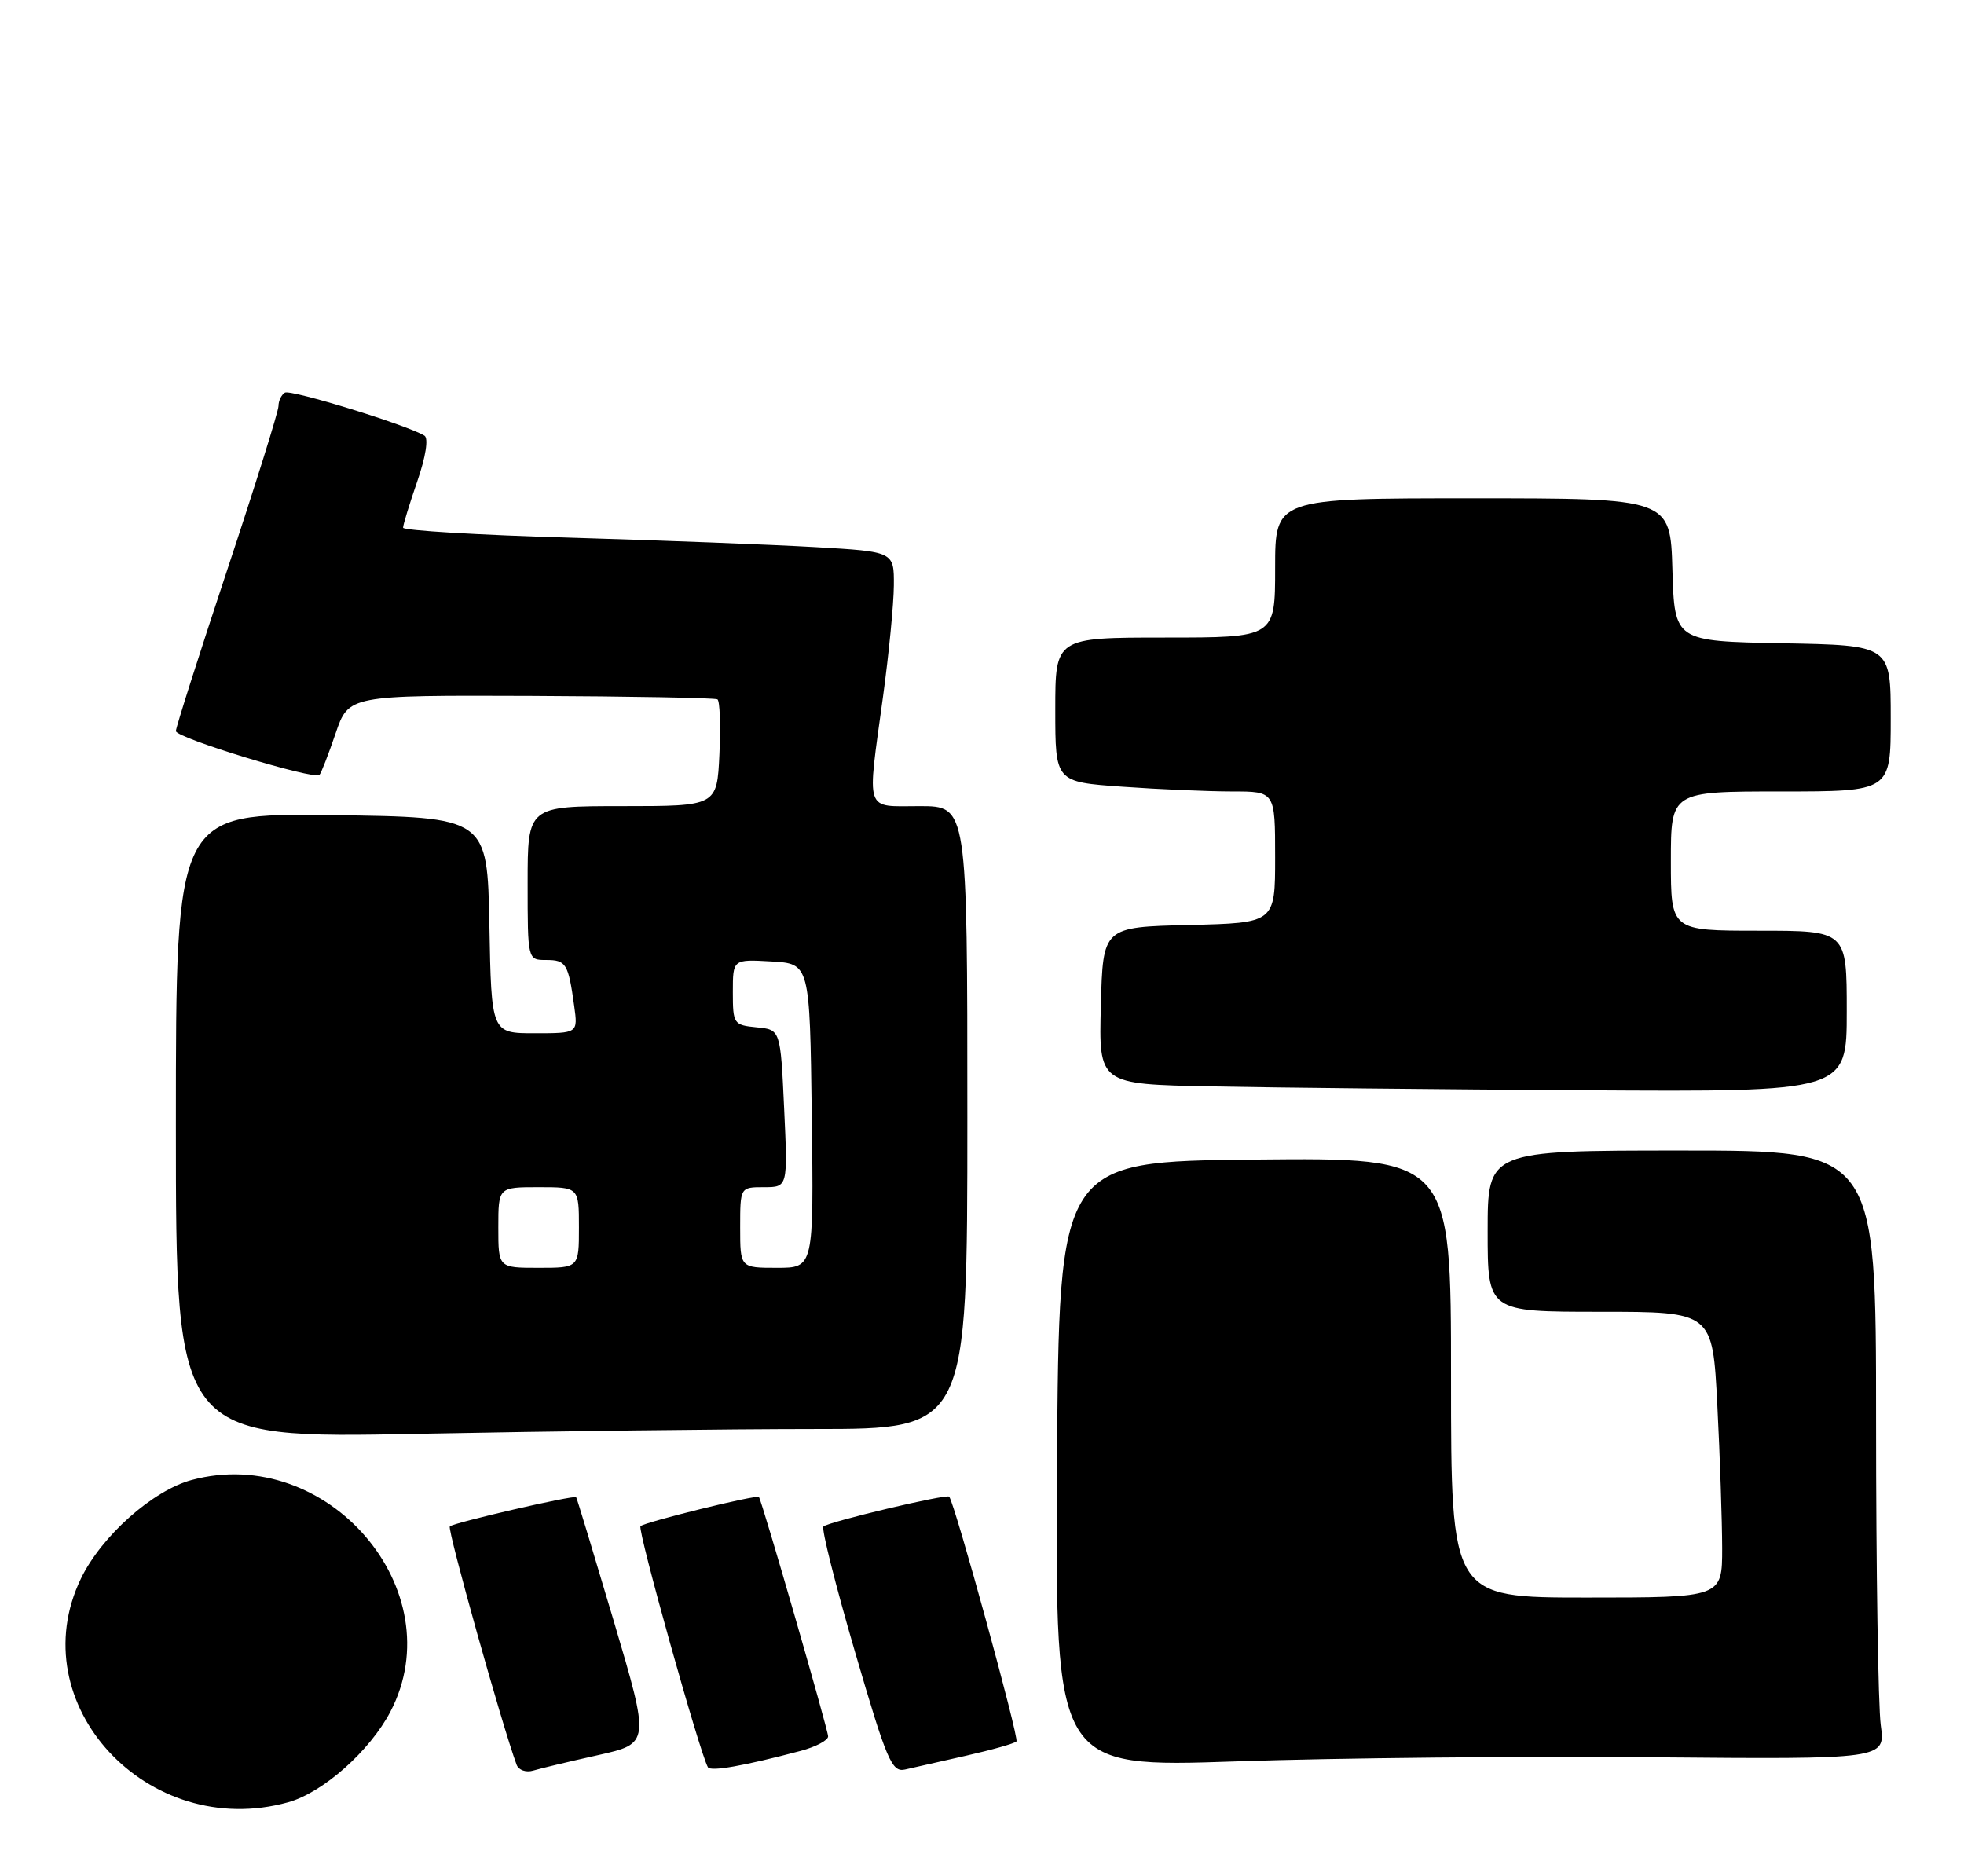 <?xml version="1.0" encoding="UTF-8" standalone="no"?>
<!DOCTYPE svg PUBLIC "-//W3C//DTD SVG 1.1//EN" "http://www.w3.org/Graphics/SVG/1.1/DTD/svg11.dtd" >
<svg xmlns="http://www.w3.org/2000/svg" xmlns:xlink="http://www.w3.org/1999/xlink" version="1.1" viewBox="0 0 268 256">
 <g >
 <path fill="currentColor"
d=" M 39.32 245.93 C 44.07 244.61 50.46 238.94 53.27 233.57 C 61.90 217.04 44.68 196.97 26.15 201.96 C 20.84 203.39 13.85 209.61 11.05 215.40 C 2.78 232.48 20.16 251.25 39.32 245.93 Z  M 81.60 239.50 C 88.70 237.91 88.70 237.91 83.75 221.20 C 81.02 212.02 78.72 204.41 78.62 204.31 C 78.33 203.99 61.88 207.78 61.38 208.29 C 61.00 208.66 68.55 235.58 70.50 240.82 C 70.77 241.54 71.78 241.90 72.75 241.61 C 73.71 241.32 77.69 240.37 81.60 239.50 Z  M 109.25 238.92 C 111.31 238.37 113.00 237.48 113.00 236.94 C 113.00 236.06 103.97 204.80 103.56 204.28 C 103.28 203.92 87.97 207.70 87.40 208.26 C 86.95 208.71 95.53 239.35 96.60 241.15 C 96.98 241.77 101.47 240.98 109.25 238.92 Z  M 131.85 239.57 C 135.35 238.78 138.43 237.91 138.70 237.63 C 139.11 237.23 130.29 205.15 129.52 204.23 C 129.18 203.83 112.99 207.67 112.36 208.31 C 112.07 208.60 114.00 216.28 116.66 225.38 C 121.01 240.27 121.69 241.87 123.50 241.46 C 124.60 241.21 128.36 240.36 131.85 239.57 Z  M 225.39 239.79 C 257.28 240.07 257.28 240.07 256.64 235.40 C 256.29 232.83 256.00 214.13 256.00 193.86 C 256.00 157.00 256.00 157.00 229.50 157.00 C 203.00 157.00 203.00 157.00 203.00 168.00 C 203.00 179.00 203.00 179.00 218.35 179.00 C 233.69 179.00 233.69 179.00 234.34 191.75 C 234.70 198.76 234.99 207.54 235.00 211.25 C 235.00 218.00 235.00 218.00 216.50 218.00 C 198.00 218.00 198.00 218.00 198.00 187.98 C 198.00 157.97 198.00 157.97 171.25 158.23 C 144.50 158.50 144.50 158.50 144.24 199.85 C 143.98 241.20 143.98 241.20 168.74 240.35 C 182.36 239.88 207.85 239.63 225.39 239.79 Z  M 111.16 195.00 C 132.00 195.00 132.00 195.00 132.00 152.50 C 132.00 110.00 132.00 110.00 125.50 110.00 C 117.89 110.00 118.29 111.18 120.50 95.00 C 121.29 89.22 121.95 82.43 121.97 79.89 C 122.00 75.28 122.00 75.28 111.25 74.66 C 105.34 74.32 90.26 73.74 77.75 73.37 C 65.24 73.01 55.00 72.39 55.00 72.01 C 55.00 71.63 55.87 68.78 56.94 65.68 C 58.10 62.32 58.49 59.80 57.92 59.45 C 55.58 58.00 39.66 53.10 38.87 53.58 C 38.39 53.88 38.00 54.70 38.00 55.41 C 38.00 56.11 34.85 66.19 31.00 77.79 C 27.15 89.39 24.00 99.28 24.00 99.76 C 24.00 100.69 42.88 106.45 43.59 105.74 C 43.82 105.51 44.81 102.97 45.79 100.09 C 47.57 94.87 47.57 94.87 72.43 94.96 C 86.11 95.02 97.57 95.23 97.90 95.43 C 98.23 95.64 98.35 99.00 98.17 102.90 C 97.84 110.00 97.84 110.00 84.92 110.00 C 72.00 110.00 72.00 110.00 72.00 120.50 C 72.00 131.00 72.00 131.00 74.53 131.00 C 77.25 131.00 77.55 131.49 78.35 137.25 C 78.87 141.00 78.87 141.00 72.96 141.00 C 67.05 141.00 67.05 141.00 66.78 126.25 C 66.50 111.50 66.50 111.50 45.25 111.23 C 24.00 110.96 24.00 110.96 24.00 153.64 C 24.00 196.32 24.00 196.32 57.16 195.66 C 75.40 195.30 99.70 195.00 111.16 195.00 Z  M 252.00 138.00 C 252.00 127.00 252.00 127.00 240.00 127.00 C 228.00 127.00 228.00 127.00 228.00 117.50 C 228.00 108.00 228.00 108.00 243.00 108.00 C 258.00 108.00 258.00 108.00 258.00 98.03 C 258.00 88.05 258.00 88.05 243.25 87.78 C 228.50 87.50 228.50 87.50 228.21 77.75 C 227.93 68.00 227.93 68.00 200.96 68.00 C 174.00 68.00 174.00 68.00 174.00 77.50 C 174.00 87.00 174.00 87.00 159.00 87.00 C 144.00 87.00 144.00 87.00 144.00 96.85 C 144.00 106.70 144.00 106.70 153.15 107.35 C 158.19 107.71 164.94 108.00 168.15 108.00 C 174.00 108.00 174.00 108.00 174.00 116.97 C 174.00 125.94 174.00 125.94 162.25 126.22 C 150.50 126.50 150.50 126.50 150.22 137.22 C 149.93 147.95 149.93 147.95 165.22 148.25 C 173.62 148.42 196.59 148.66 216.25 148.78 C 252.00 149.00 252.00 149.00 252.00 138.00 Z  M 68.00 167.50 C 68.00 162.00 68.00 162.00 73.50 162.00 C 79.00 162.00 79.00 162.00 79.00 167.50 C 79.00 173.00 79.00 173.00 73.50 173.00 C 68.00 173.00 68.00 173.00 68.00 167.50 Z  M 101.00 167.50 C 101.00 162.00 101.00 162.00 104.25 162.00 C 107.50 162.00 107.50 162.00 107.00 151.25 C 106.50 140.50 106.50 140.50 103.25 140.19 C 100.11 139.88 100.00 139.72 100.00 135.38 C 100.00 130.90 100.00 130.90 105.25 131.20 C 110.50 131.50 110.50 131.50 110.77 152.25 C 111.04 173.00 111.04 173.00 106.02 173.00 C 101.00 173.00 101.00 173.00 101.00 167.50 Z "/>
</g>
</svg>